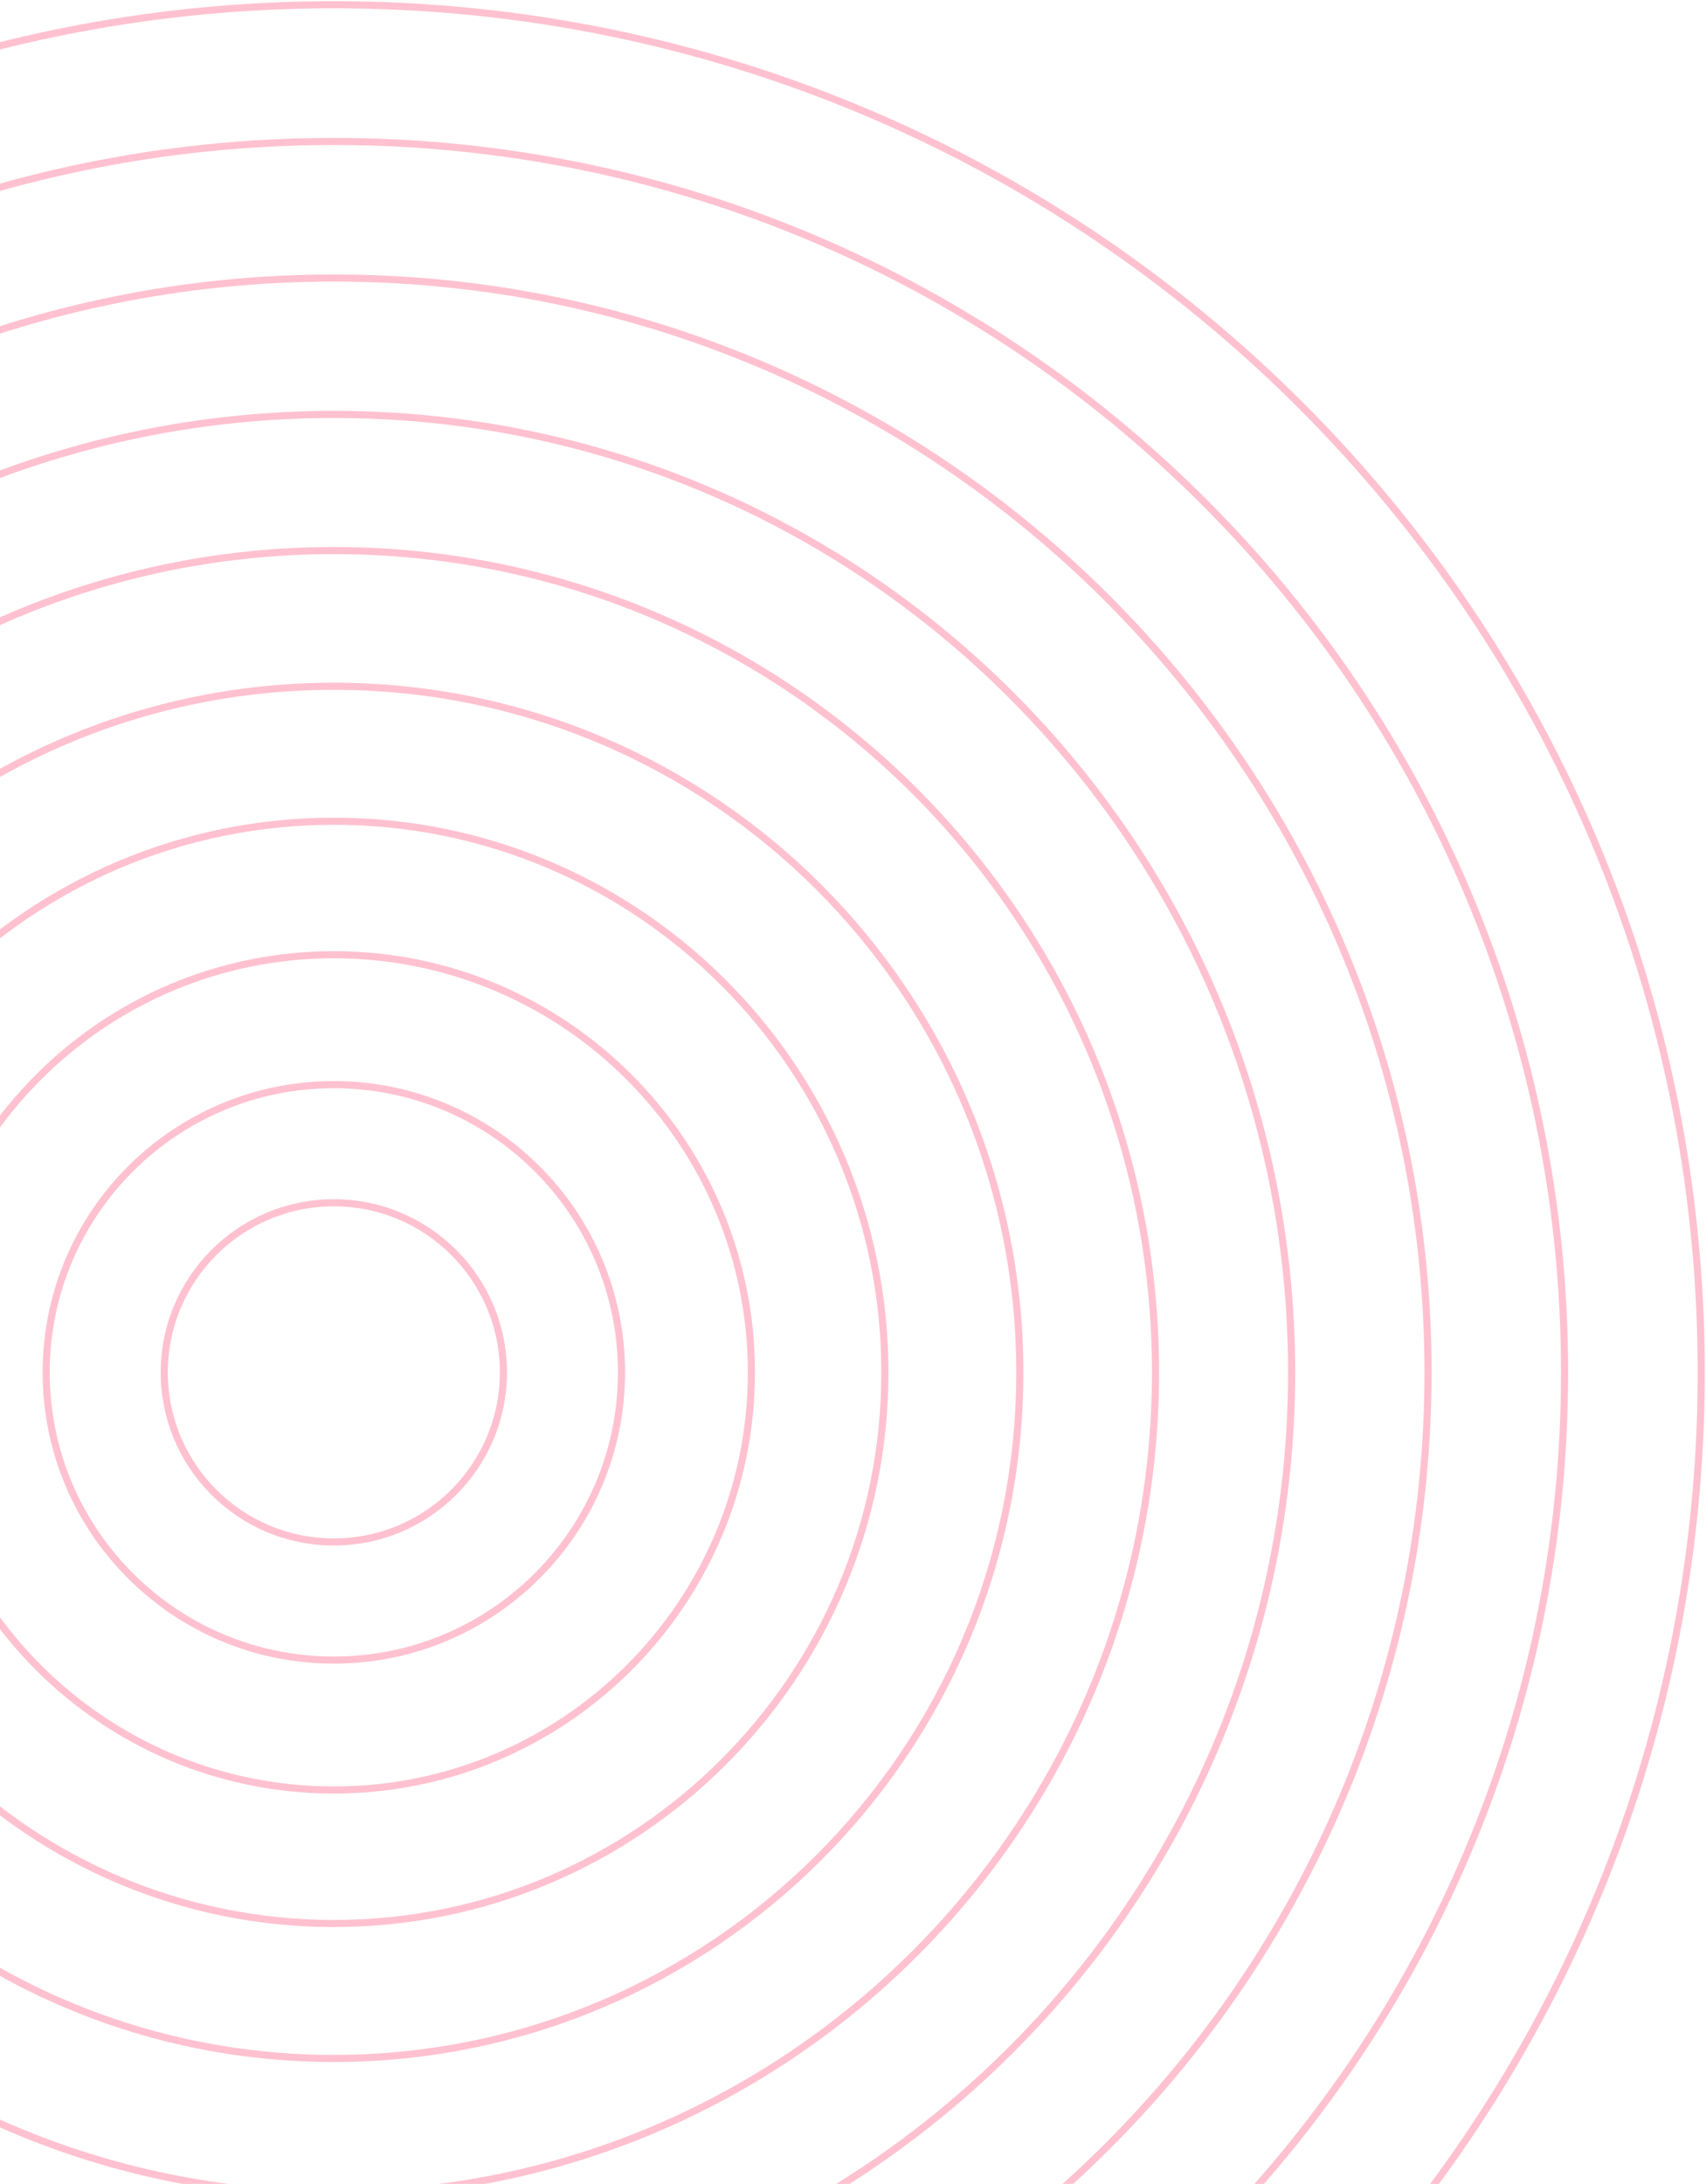 <svg width="718" height="919" viewBox="0 0 718 919" fill="none" xmlns="http://www.w3.org/2000/svg">
<path d="M140.5 1153C458.34 1153 716 895.34 716 577.5C716 259.66 458.34 2 140.5 2C-177.34 2 -435 259.66 -435 577.5C-435 895.34 -177.34 1153 140.5 1153Z" stroke="#FF2F61" stroke-opacity="0.3" stroke-width="3" stroke-miterlimit="10"/>
<path d="M140.5 1095.48C426.571 1095.48 658.477 863.571 658.477 577.5C658.477 291.429 426.571 59.523 140.5 59.523C-145.571 59.523 -377.477 291.429 -377.477 577.5C-377.477 863.571 -145.571 1095.48 140.5 1095.48Z" stroke="#FF2F61" stroke-opacity="0.3" stroke-width="3" stroke-miterlimit="10"/>
<path d="M140.5 1038.01C394.831 1038.01 601.007 831.831 601.007 577.5C601.007 323.169 394.831 116.993 140.5 116.993C-113.831 116.993 -320.007 323.169 -320.007 577.5C-320.007 831.831 -113.831 1038.01 140.5 1038.01Z" stroke="#FF2F61" stroke-opacity="0.3" stroke-width="3" stroke-miterlimit="10"/>
<path d="M140.5 980.603C363.128 980.603 543.603 800.128 543.603 577.5C543.603 354.872 363.128 174.397 140.5 174.397C-82.128 174.397 -262.603 354.872 -262.603 577.5C-262.603 800.128 -82.128 980.603 140.5 980.603Z" stroke="#FF2F61" stroke-opacity="0.3" stroke-width="3" stroke-miterlimit="10"/>
<path d="M140.5 923.32C331.491 923.32 486.32 768.491 486.32 577.5C486.32 386.509 331.491 231.68 140.5 231.68C-50.491 231.68 -205.32 386.509 -205.32 577.5C-205.32 768.491 -50.491 923.32 140.5 923.32Z" stroke="#FF2F61" stroke-opacity="0.3" stroke-width="3" stroke-miterlimit="10"/>
<path d="M140.5 866.209C299.95 866.209 429.209 736.95 429.209 577.5C429.209 418.05 299.95 288.791 140.5 288.791C-18.95 288.791 -148.209 418.05 -148.209 577.5C-148.209 736.95 -18.95 866.209 140.5 866.209Z" stroke="#FF2F61" stroke-opacity="0.3" stroke-width="3" stroke-miterlimit="10"/>
<path d="M140.5 809.419C268.585 809.419 372.419 705.585 372.419 577.5C372.419 449.415 268.585 345.582 140.5 345.582C12.415 345.582 -91.418 449.415 -91.418 577.5C-91.418 705.585 12.415 809.419 140.5 809.419Z" stroke="#FF2F61" stroke-opacity="0.3" stroke-width="3" stroke-miterlimit="10"/>
<path d="M140.5 753.241C237.559 753.241 316.241 674.559 316.241 577.5C316.241 480.441 237.559 401.759 140.5 401.759C43.441 401.759 -35.241 480.441 -35.241 577.5C-35.241 674.559 43.441 753.241 140.5 753.241Z" stroke="#FF2F61" stroke-opacity="0.3" stroke-width="3" stroke-miterlimit="10"/>
<path d="M140.5 698.568C207.364 698.568 261.568 644.364 261.568 577.5C261.568 510.636 207.364 456.432 140.5 456.432C73.636 456.432 19.432 510.636 19.432 577.5C19.432 644.364 73.636 698.568 140.5 698.568Z" stroke="#FF2F61" stroke-opacity="0.3" stroke-width="3" stroke-miterlimit="10"/>
<path d="M140.5 648.865C179.914 648.865 211.865 616.914 211.865 577.5C211.865 538.086 179.914 506.135 140.5 506.135C101.086 506.135 69.135 538.086 69.135 577.5C69.135 616.914 101.086 648.865 140.5 648.865Z" stroke="#FF2F61" stroke-opacity="0.3" stroke-width="3" stroke-miterlimit="10"/>
</svg>

